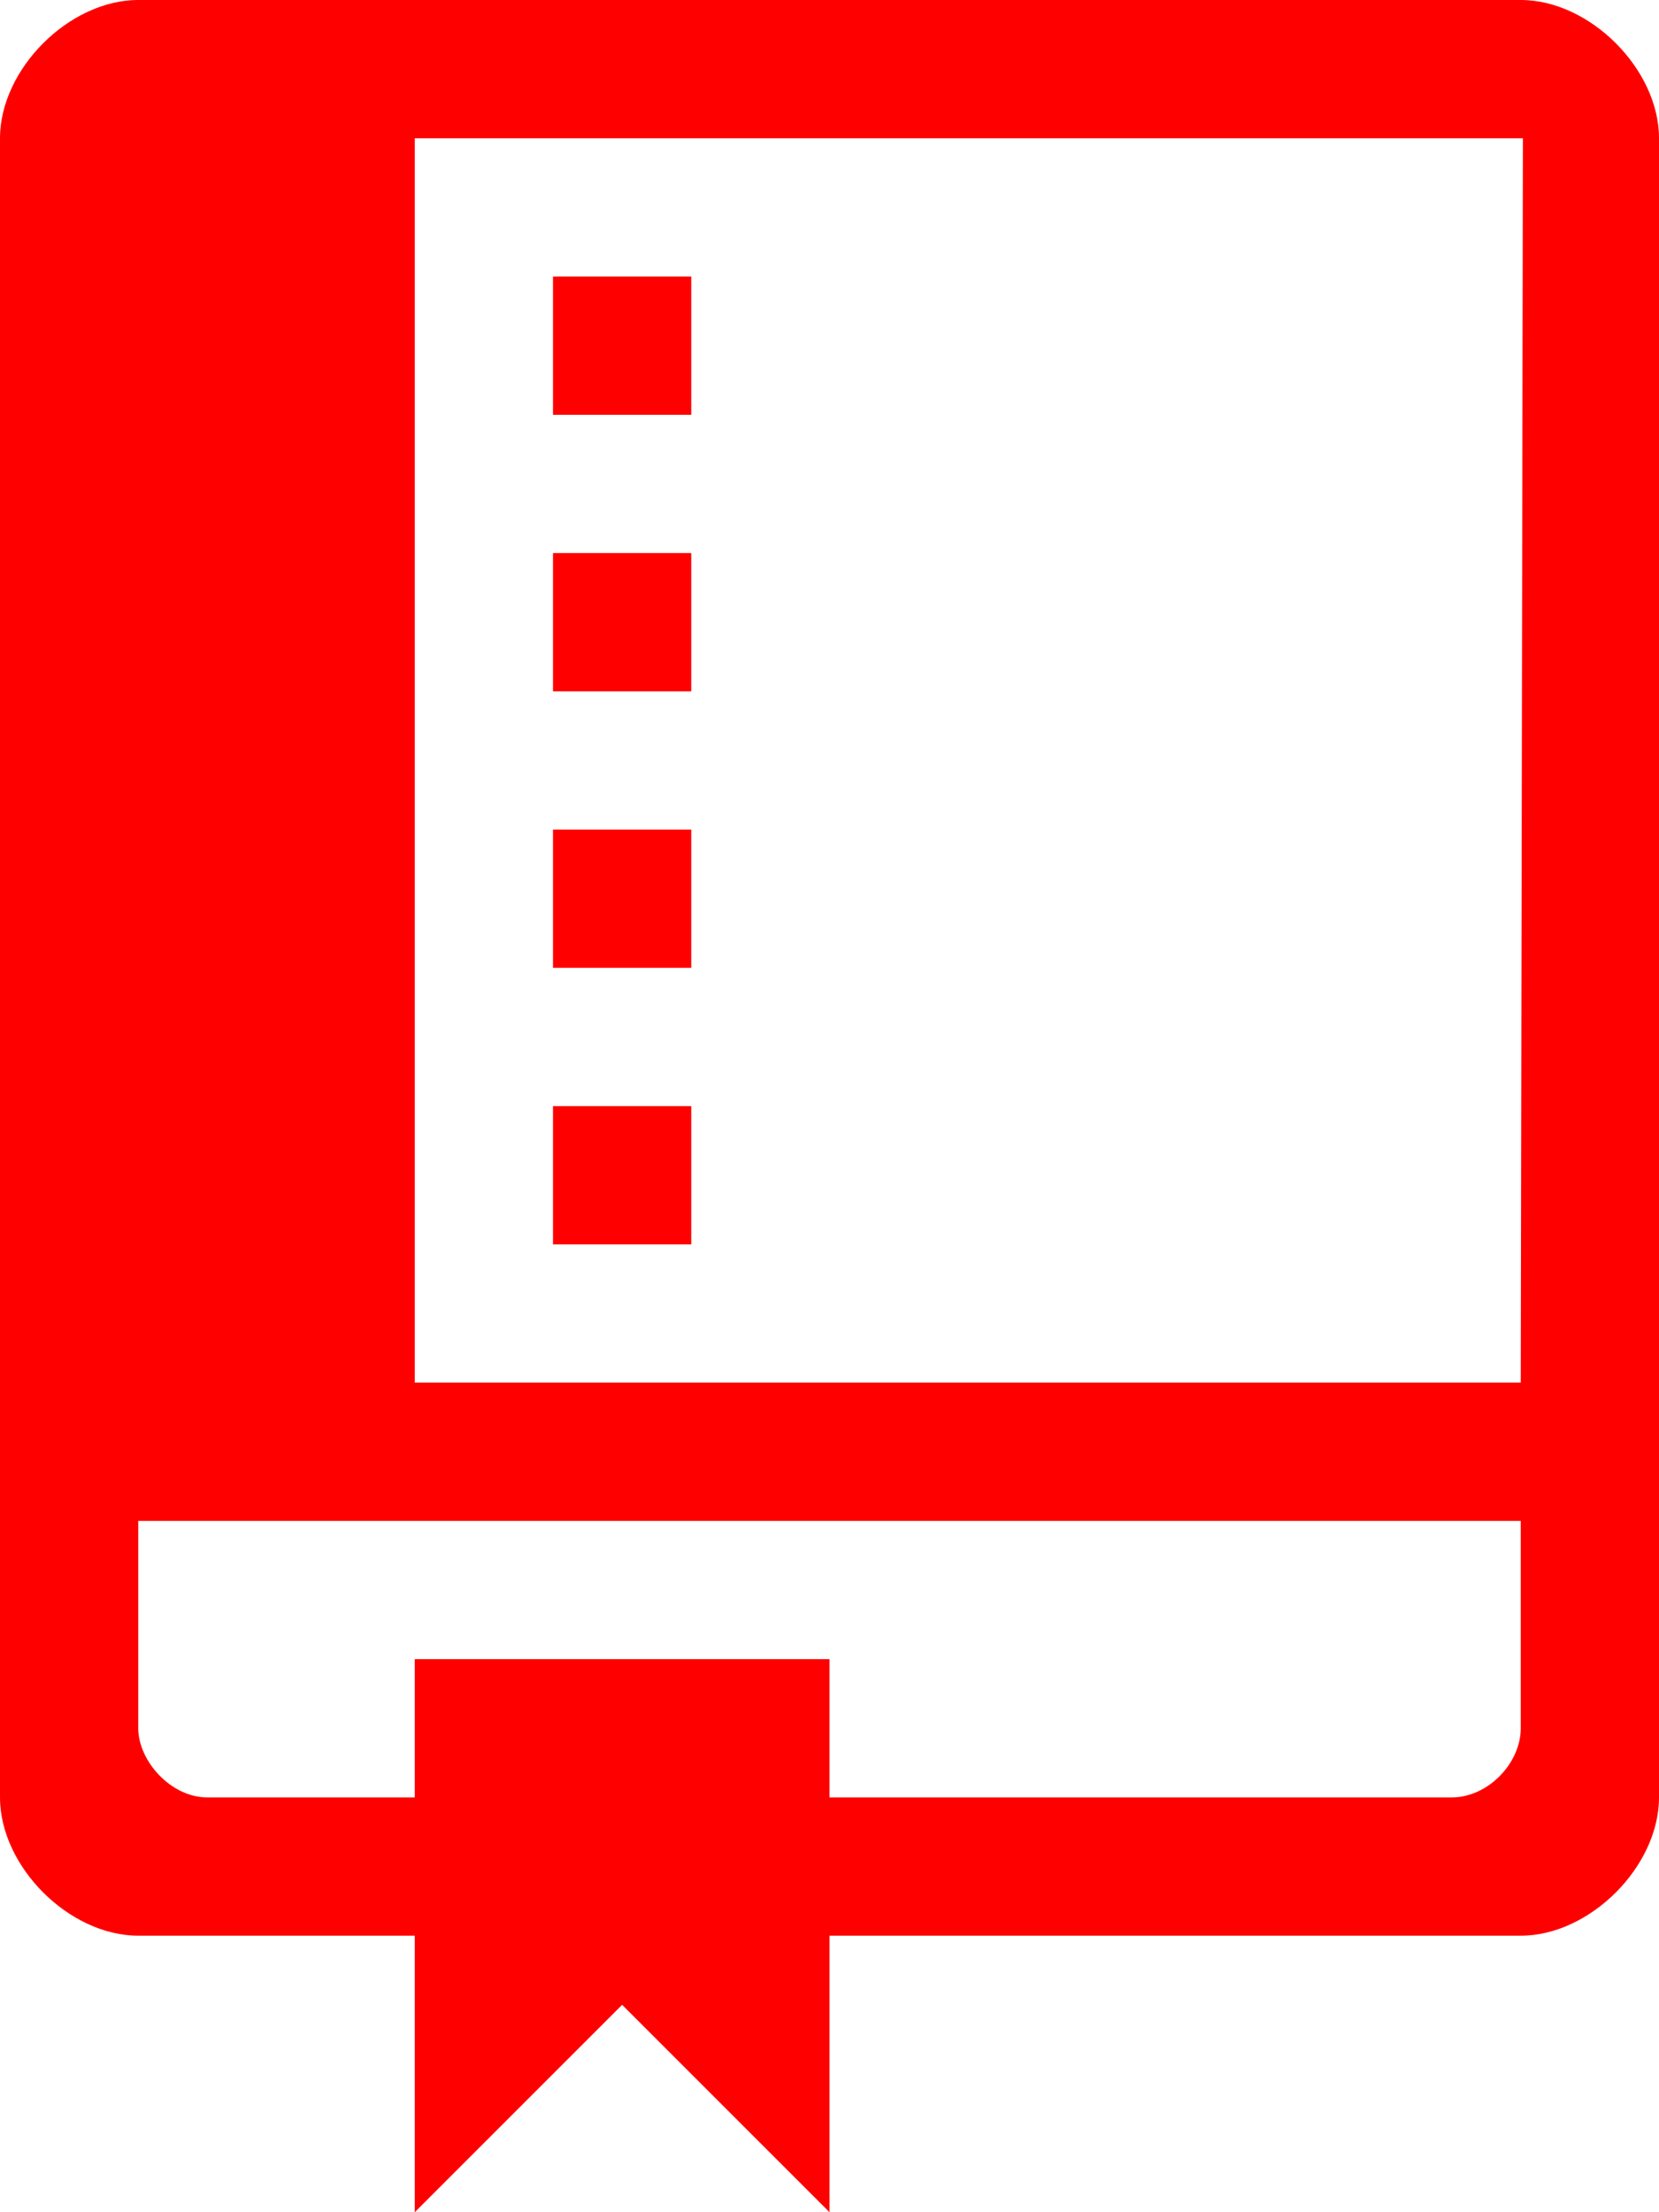 <svg height="1024" width="768" fill="#FF0000" xmlns="http://www.w3.org/2000/svg">
  <path d="M320 256h-64v64h64v-64z m0-128h-64v64h64v-64z m384-128c-32 0-608 0-640 0s-64 32-64 64 0 736 0 768 32 64 64 64 128 0 128 0v128l96-96 96 96v-128s288 0 320 0 64-32 64-64 0-736 0-768-32-64-64-64z m0 800c0 16-15 32-32 32s-288 0-288 0v-64h-192v64s-79 0-96 0-32-17-32-32 0-96 0-96h640s0 80 0 96z m0-160h-512v-576h513l-1 576z m-384-128h-64v64h64v-64z m0-128h-64v64h64v-64z" />
</svg>
